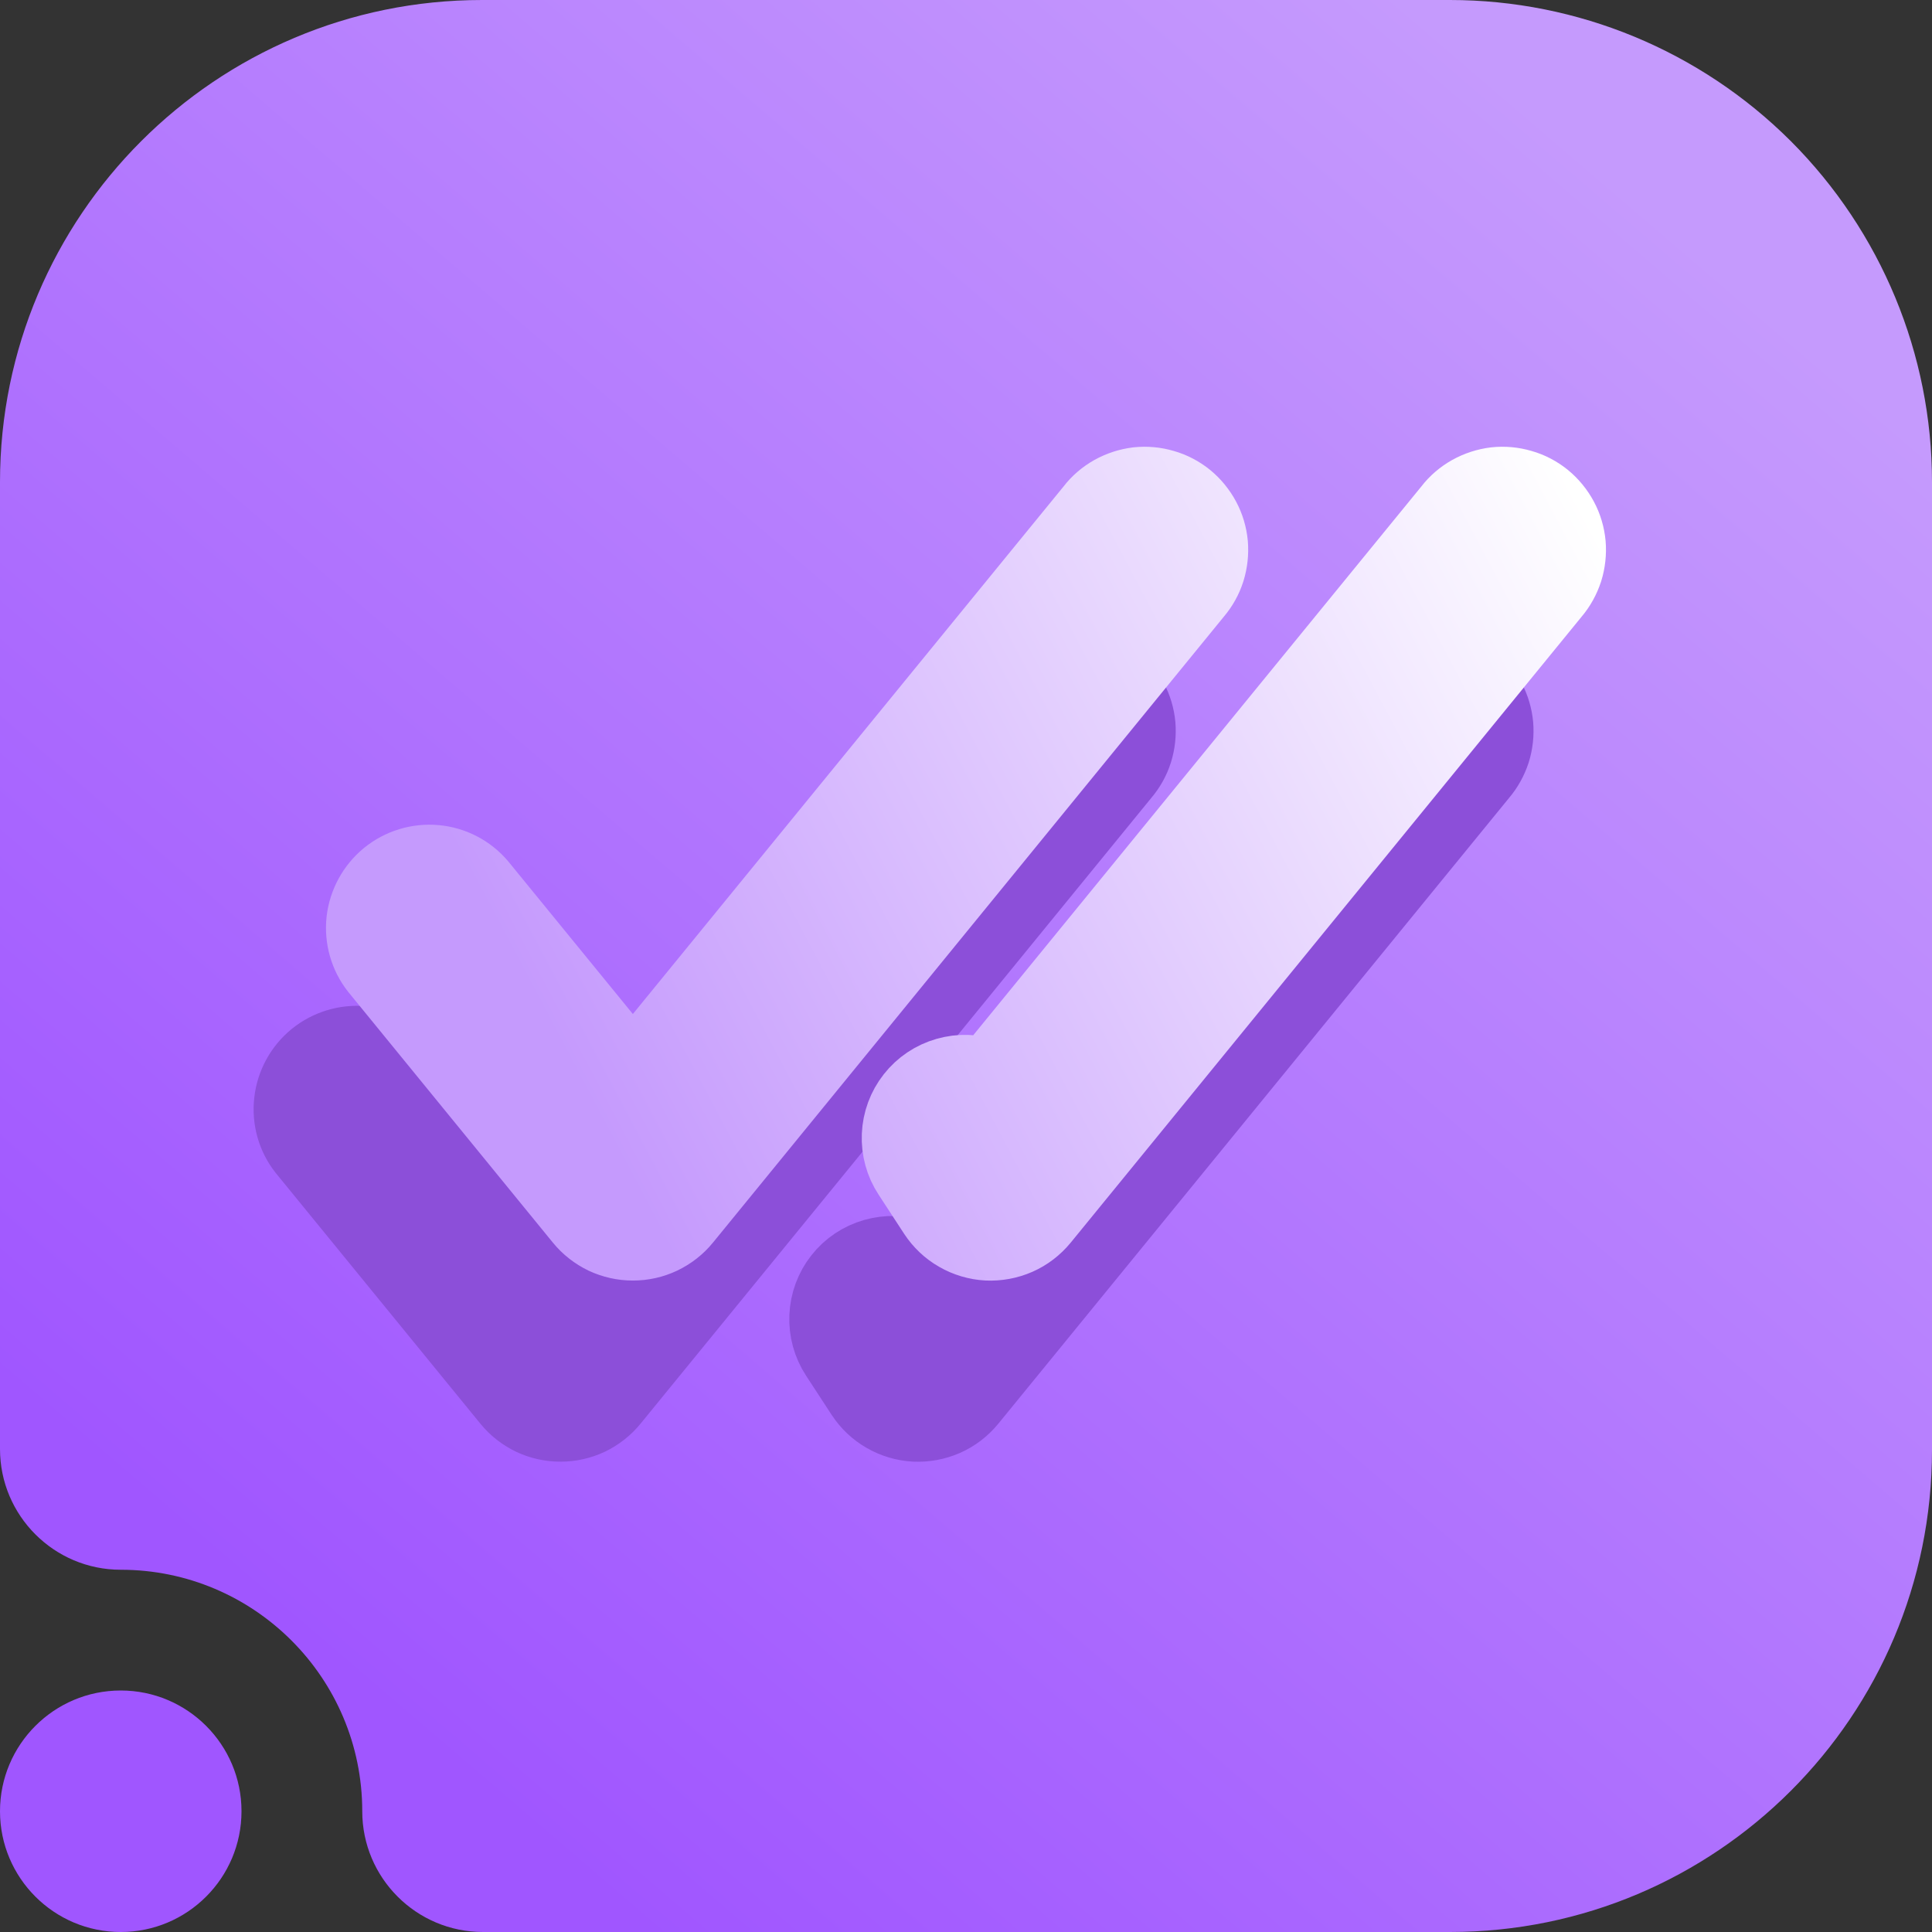 <svg width="16" height="16" viewBox="0 0 16 16" fill="none" xmlns="http://www.w3.org/2000/svg">
<rect x="0" y="0" width="16" height="16" fill="#333333" stroke="none"/>
<path fill-rule="evenodd" clip-rule="evenodd" d="M1 13C0.448 13 0 12.552 0 12V3.992C0 1.787 1.787 0 3.992 0C6.357 0 9.643 0 12.008 0C13.067 0 14.082 0.421 14.831 1.169C15.579 1.918 16 2.933 16 3.992C16 6.357 16 9.643 16 12.008C16 14.213 14.213 16 12.008 16C8.751 16 4 16 4 16C3.448 16 3 15.552 3 15C3 13.896 2.104 13 1 13ZM1 14C1.552 14 2 14.448 2 15C2 15.552 1.552 16 1 16C0.448 16 0 15.552 0 15C0 14.448 0.448 14 1 14Z" fill="url(#paint0_linear_73_2876)"/>
<path d="M12.267 6.416C12.315 6.36 12.351 6.294 12.374 6.224C12.396 6.153 12.404 6.079 12.398 6.005C12.391 5.932 12.37 5.86 12.335 5.795C12.3 5.73 12.253 5.672 12.196 5.625C12.138 5.578 12.072 5.543 12.001 5.523C11.93 5.502 11.856 5.495 11.783 5.503C11.709 5.512 11.638 5.535 11.573 5.571C11.509 5.607 11.452 5.655 11.406 5.714L7.578 10.403C7.469 10.363 7.35 10.36 7.238 10.392C7.126 10.424 7.027 10.49 6.955 10.582C6.883 10.673 6.842 10.785 6.837 10.901C6.832 11.017 6.863 11.132 6.927 11.229L7.139 11.554C7.187 11.627 7.251 11.688 7.327 11.731C7.403 11.775 7.488 11.8 7.575 11.805C7.662 11.809 7.749 11.793 7.829 11.758C7.909 11.723 7.979 11.669 8.035 11.601L12.267 6.416ZM9.304 6.416C9.352 6.36 9.389 6.294 9.411 6.224C9.433 6.153 9.441 6.079 9.435 6.005C9.428 5.932 9.407 5.86 9.372 5.795C9.337 5.73 9.29 5.672 9.233 5.625C9.175 5.578 9.109 5.543 9.038 5.523C8.967 5.502 8.893 5.495 8.819 5.503C8.746 5.512 8.675 5.535 8.61 5.571C8.546 5.607 8.489 5.655 8.444 5.714L4.641 10.371L3.378 8.825C3.284 8.714 3.15 8.645 3.006 8.632C2.861 8.619 2.717 8.663 2.604 8.755C2.492 8.847 2.42 8.979 2.404 9.123C2.387 9.268 2.428 9.413 2.518 9.527L4.211 11.601C4.263 11.665 4.329 11.716 4.403 11.752C4.478 11.787 4.559 11.805 4.641 11.805C4.724 11.805 4.805 11.787 4.88 11.752C4.954 11.716 5.02 11.665 5.072 11.601L9.304 6.416Z" fill="#8C4FD9" stroke="#8C4FD9" stroke-width="0.6"/>
<path d="M12.867 4.916C12.915 4.86 12.951 4.794 12.974 4.724C12.996 4.653 13.004 4.579 12.998 4.505C12.991 4.432 12.97 4.36 12.935 4.295C12.9 4.23 12.853 4.172 12.796 4.125C12.738 4.078 12.672 4.043 12.601 4.023C12.53 4.002 12.456 3.995 12.382 4.003C12.309 4.012 12.238 4.035 12.173 4.071C12.109 4.107 12.052 4.155 12.007 4.214L8.178 8.903C8.069 8.863 7.95 8.86 7.838 8.892C7.726 8.924 7.627 8.99 7.555 9.082C7.483 9.173 7.442 9.285 7.437 9.401C7.432 9.517 7.463 9.632 7.527 9.729L7.739 10.054C7.787 10.127 7.851 10.188 7.927 10.231C8.003 10.275 8.088 10.3 8.175 10.305C8.262 10.309 8.349 10.293 8.429 10.258C8.509 10.223 8.579 10.169 8.635 10.101L12.867 4.916ZM9.904 4.916C9.952 4.86 9.989 4.794 10.011 4.724C10.033 4.653 10.041 4.579 10.035 4.505C10.028 4.432 10.007 4.36 9.972 4.295C9.937 4.23 9.89 4.172 9.833 4.125C9.775 4.078 9.709 4.043 9.638 4.023C9.567 4.002 9.493 3.995 9.419 4.003C9.346 4.012 9.275 4.035 9.21 4.071C9.146 4.107 9.089 4.155 9.044 4.214L5.241 8.872L3.978 7.325C3.884 7.214 3.75 7.145 3.606 7.132C3.461 7.119 3.317 7.163 3.204 7.255C3.092 7.347 3.02 7.479 3.003 7.623C2.987 7.768 3.028 7.913 3.118 8.027L4.811 10.101C4.863 10.165 4.929 10.216 5.003 10.252C5.078 10.287 5.159 10.305 5.241 10.305C5.324 10.305 5.405 10.287 5.479 10.252C5.554 10.216 5.62 10.165 5.672 10.101L9.904 4.916Z" fill="url(#paint1_linear_73_2876)" stroke="url(#paint2_linear_73_2876)" stroke-width="0.6"/>
<defs>
<linearGradient id="paint0_linear_73_2876" x1="4" y1="14.857" x2="14.588" y2="2.504" gradientUnits="userSpaceOnUse">
<stop stop-color="#A056FF"/>
<stop offset="1" stop-color="#C59AFD"/>
</linearGradient>
<linearGradient id="paint1_linear_73_2876" x1="5.5" y1="10.306" x2="13.967" y2="5.829" gradientUnits="userSpaceOnUse">
<stop stop-color="#C59AFD"/>
<stop offset="1" stop-color="white"/>
</linearGradient>
<linearGradient id="paint2_linear_73_2876" x1="5.5" y1="10.306" x2="13.967" y2="5.829" gradientUnits="userSpaceOnUse">
<stop stop-color="#C59AFD"/>
<stop offset="1" stop-color="white"/>
</linearGradient>
</defs>
</svg>
